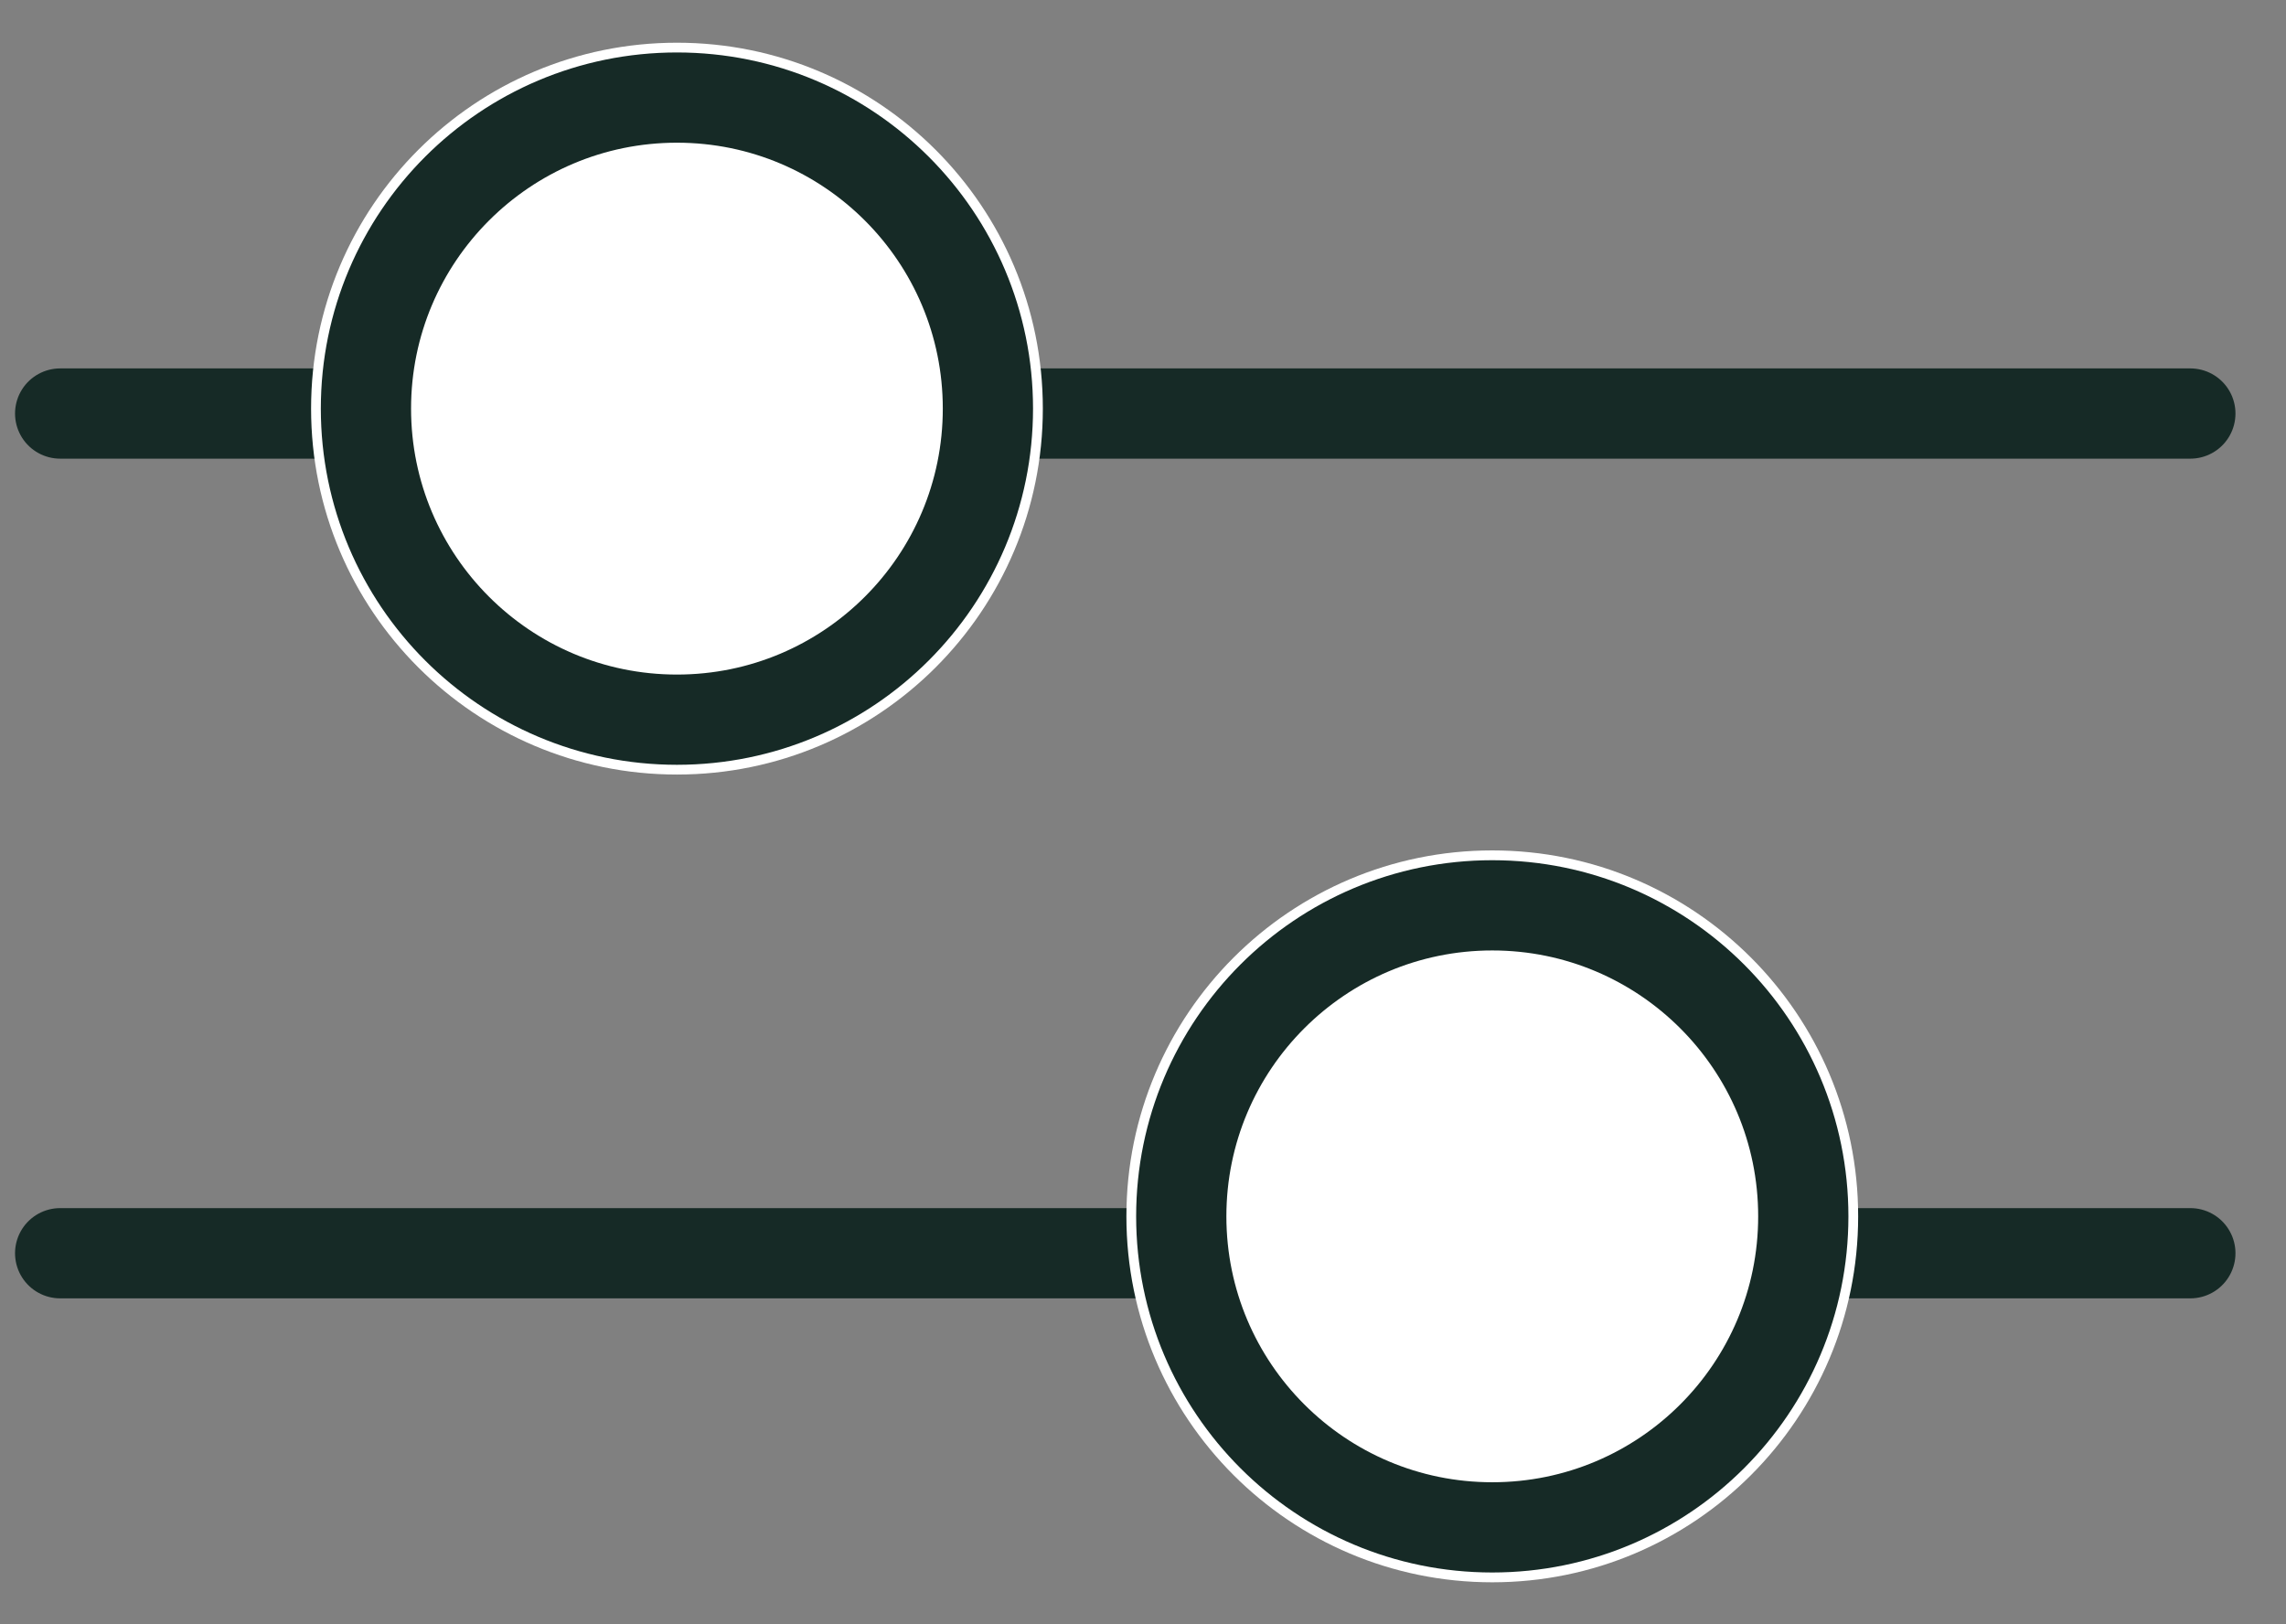 <svg width="38" height="27" viewBox="0 0 38 27" fill="none" xmlns="http://www.w3.org/2000/svg">
<rect x="0" y="0" width="38" height="27" fill="#808080" stroke="none"/>
<g id="Group 917">
<path id="Line 117" d="M1 6.874H36.41" stroke="#162A26" stroke-width="1.5" stroke-linecap="round"/>
<path id="Line 118" d="M1 20.832H36.41" stroke="#162A26" stroke-width="1.5" stroke-linecap="round"/>
<g id="Ellipse 27">
<path id="Vector" d="M11.253 12.875C14.612 12.875 17.335 10.152 17.335 6.792C17.335 3.433 14.612 0.71 11.253 0.71C7.894 0.71 5.171 3.433 5.171 6.792C5.171 10.152 7.894 12.875 11.253 12.875Z" fill="white"/>
<path id="Vector_2" d="M11.253 11.963C14.108 11.963 16.422 9.648 16.422 6.792C16.422 3.937 14.108 1.622 11.253 1.622C8.398 1.622 6.083 3.937 6.083 6.792C6.083 9.648 8.398 11.963 11.253 11.963Z" stroke="#162A26" stroke-width="1.5"/>
</g>
<g id="Ellipse 28">
<path id="Vector_3" d="M24.806 26.302C28.165 26.302 30.888 23.578 30.888 20.219C30.888 16.86 28.165 14.136 24.806 14.136C21.447 14.136 18.724 16.86 18.724 20.219C18.724 23.578 21.447 26.302 24.806 26.302Z" fill="white"/>
<path id="Vector_4" d="M24.806 25.389C27.661 25.389 29.976 23.075 29.976 20.219C29.976 17.364 27.661 15.049 24.806 15.049C21.951 15.049 19.636 17.364 19.636 20.219C19.636 23.075 21.951 25.389 24.806 25.389Z" stroke="#162A26" stroke-width="1.5"/>
</g>
</g>
</svg>
